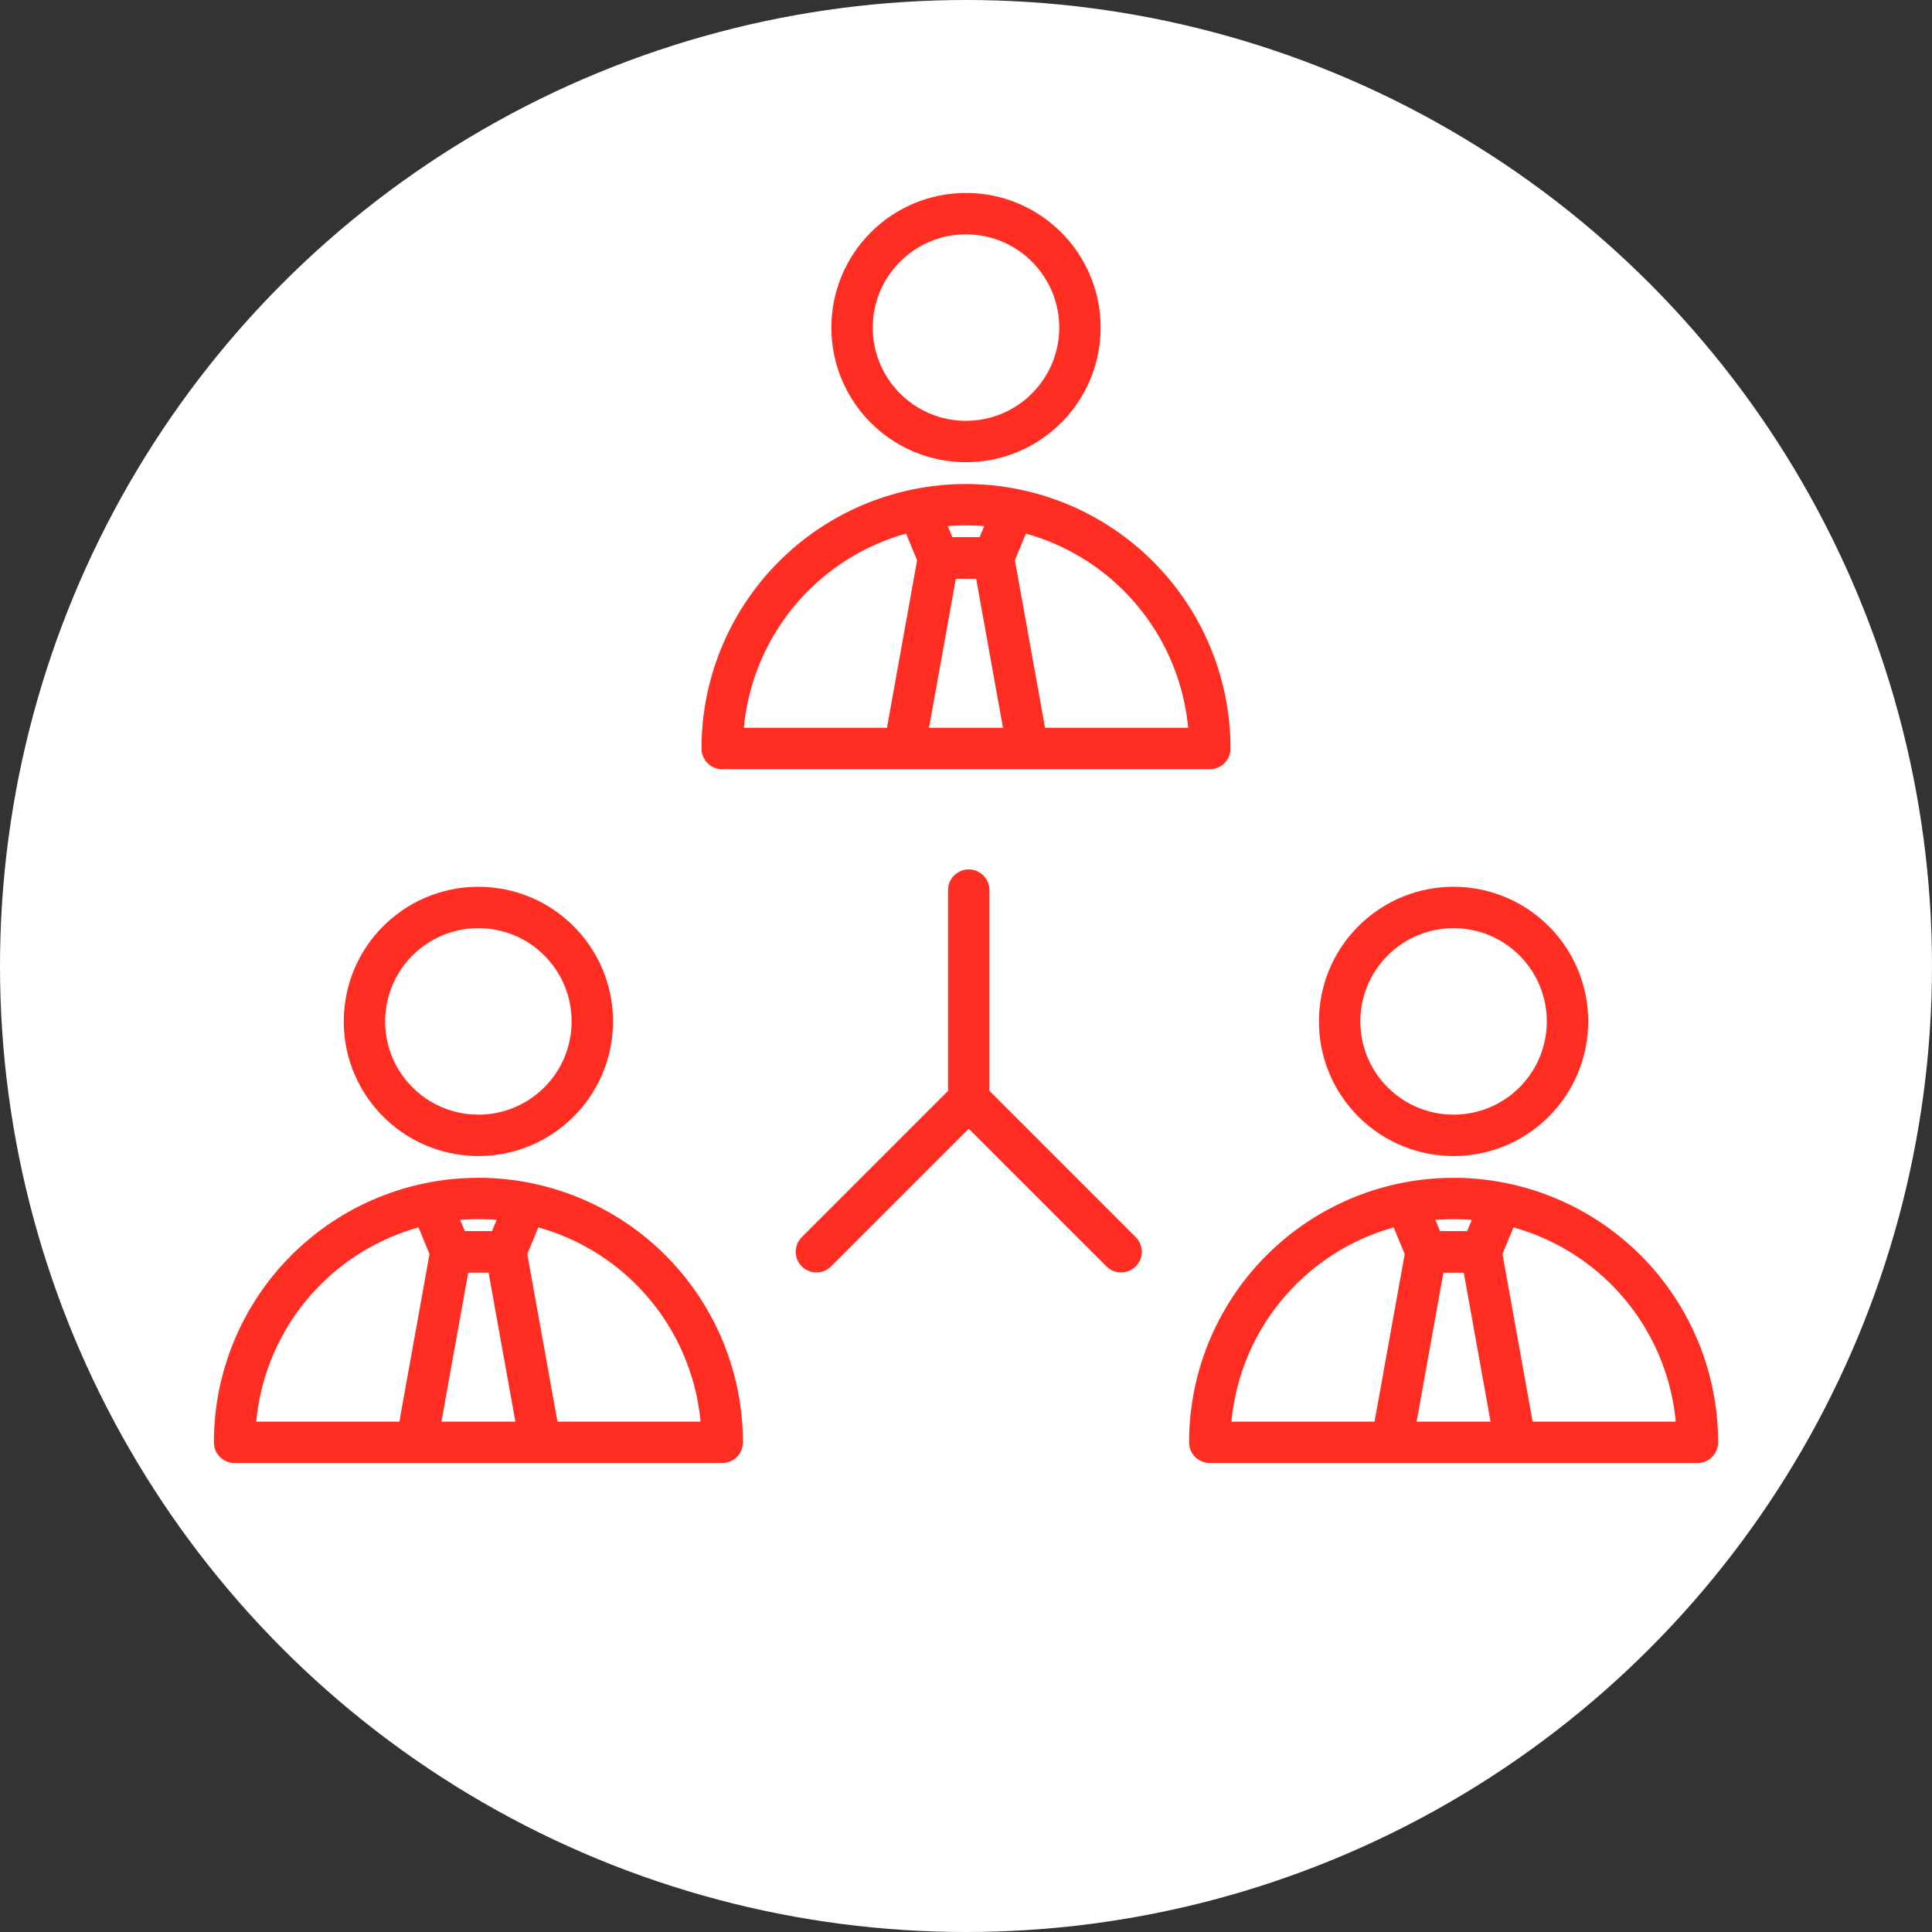 <svg xmlns="http://www.w3.org/2000/svg" width="140" height="140" viewBox="0 0 140 140"><rect x="0" y="0" width="140" height="140" fill="#333333" stroke="none"/><g transform="translate(-905 -3672)"><circle cx="70" cy="70" r="70" transform="translate(905 3672)" fill="#fff"/><g transform="translate(117.478 3161.335)"><g transform="translate(839.856 526.147)"><circle cx="8.256" cy="8.256" r="8.256" transform="translate(9.41)" fill="none" stroke="#ff2d22" stroke-linejoin="round" stroke-width="3"/><path d="M852.09,572.208a17.666,17.666,0,1,1,35.333,0Z" transform="translate(-852.09 -533.45)" fill="none" stroke="#ff2d22" stroke-linejoin="round" stroke-width="3"/><path d="M871.366,555.308l1.359,3.288h3.106" transform="translate(-857.048 -533.647)" fill="none" stroke="#ff2d22" stroke-linejoin="round" stroke-width="3"/><line y1="13.809" x2="2.484" transform="translate(13.193 24.949)" fill="none" stroke="#ff2d22" stroke-linejoin="round" stroke-width="3"/><path d="M878.835,555.308l-1.359,3.288h-3.106" transform="translate(-857.821 -533.647)" fill="none" stroke="#ff2d22" stroke-linejoin="round" stroke-width="3"/><line x1="2.484" y1="13.809" transform="translate(19.656 24.949)" fill="none" stroke="#ff2d22" stroke-linejoin="round" stroke-width="3"/></g><g transform="translate(804.522 573.036)"><circle cx="8.256" cy="8.256" r="8.256" transform="translate(6.023 10.774) rotate(-40.726)" fill="none" stroke="#ff2d22" stroke-linejoin="round" stroke-width="3"/><path d="M804.522,639.893a17.667,17.667,0,1,1,35.334,0Z" transform="translate(-804.522 -597.748)" fill="none" stroke="#ff2d22" stroke-linejoin="round" stroke-width="3"/><path d="M823.8,622.993l1.359,3.288h3.106" transform="translate(-809.48 -597.945)" fill="none" stroke="#ff2d22" stroke-linejoin="round" stroke-width="3"/><line y1="13.809" x2="2.484" transform="translate(13.194 28.336)" fill="none" stroke="#ff2d22" stroke-linejoin="round" stroke-width="3"/><path d="M831.268,622.993l-1.359,3.288H826.8" transform="translate(-810.253 -597.945)" fill="none" stroke="#ff2d22" stroke-linejoin="round" stroke-width="3"/><line x1="2.484" y1="13.809" transform="translate(19.656 28.336)" fill="none" stroke="#ff2d22" stroke-linejoin="round" stroke-width="3"/></g><g transform="translate(875.188 573.004)"><circle cx="8.256" cy="8.256" r="8.256" transform="translate(5.99 11.676) rotate(-45)" fill="none" stroke="#ff2d22" stroke-linejoin="round" stroke-width="3"/><path d="M899.657,639.893a17.667,17.667,0,1,1,35.334,0Z" transform="translate(-899.657 -597.715)" fill="none" stroke="#ff2d22" stroke-linejoin="round" stroke-width="3"/><path d="M918.933,622.993l1.359,3.288H923.4" transform="translate(-904.615 -597.912)" fill="none" stroke="#ff2d22" stroke-linejoin="round" stroke-width="3"/><line y1="13.809" x2="2.484" transform="translate(13.194 28.369)" fill="none" stroke="#ff2d22" stroke-linejoin="round" stroke-width="3"/><path d="M926.4,622.993l-1.359,3.288h-3.106" transform="translate(-905.388 -597.912)" fill="none" stroke="#ff2d22" stroke-linejoin="round" stroke-width="3"/><line x1="2.484" y1="13.809" transform="translate(19.656 28.369)" fill="none" stroke="#ff2d22" stroke-linejoin="round" stroke-width="3"/></g><g transform="translate(846.684 575.166)"><path d="M883.358,623.618,872.379,612.64h-.117l-10.979,10.979" transform="translate(-861.283 -597.412)" fill="none" stroke="#ff2d22" stroke-linecap="round" stroke-linejoin="round" stroke-width="3"/><line y2="15.228" transform="translate(11.037)" fill="none" stroke="#ff2d22" stroke-linecap="round" stroke-linejoin="round" stroke-width="3"/></g></g></g></svg>
